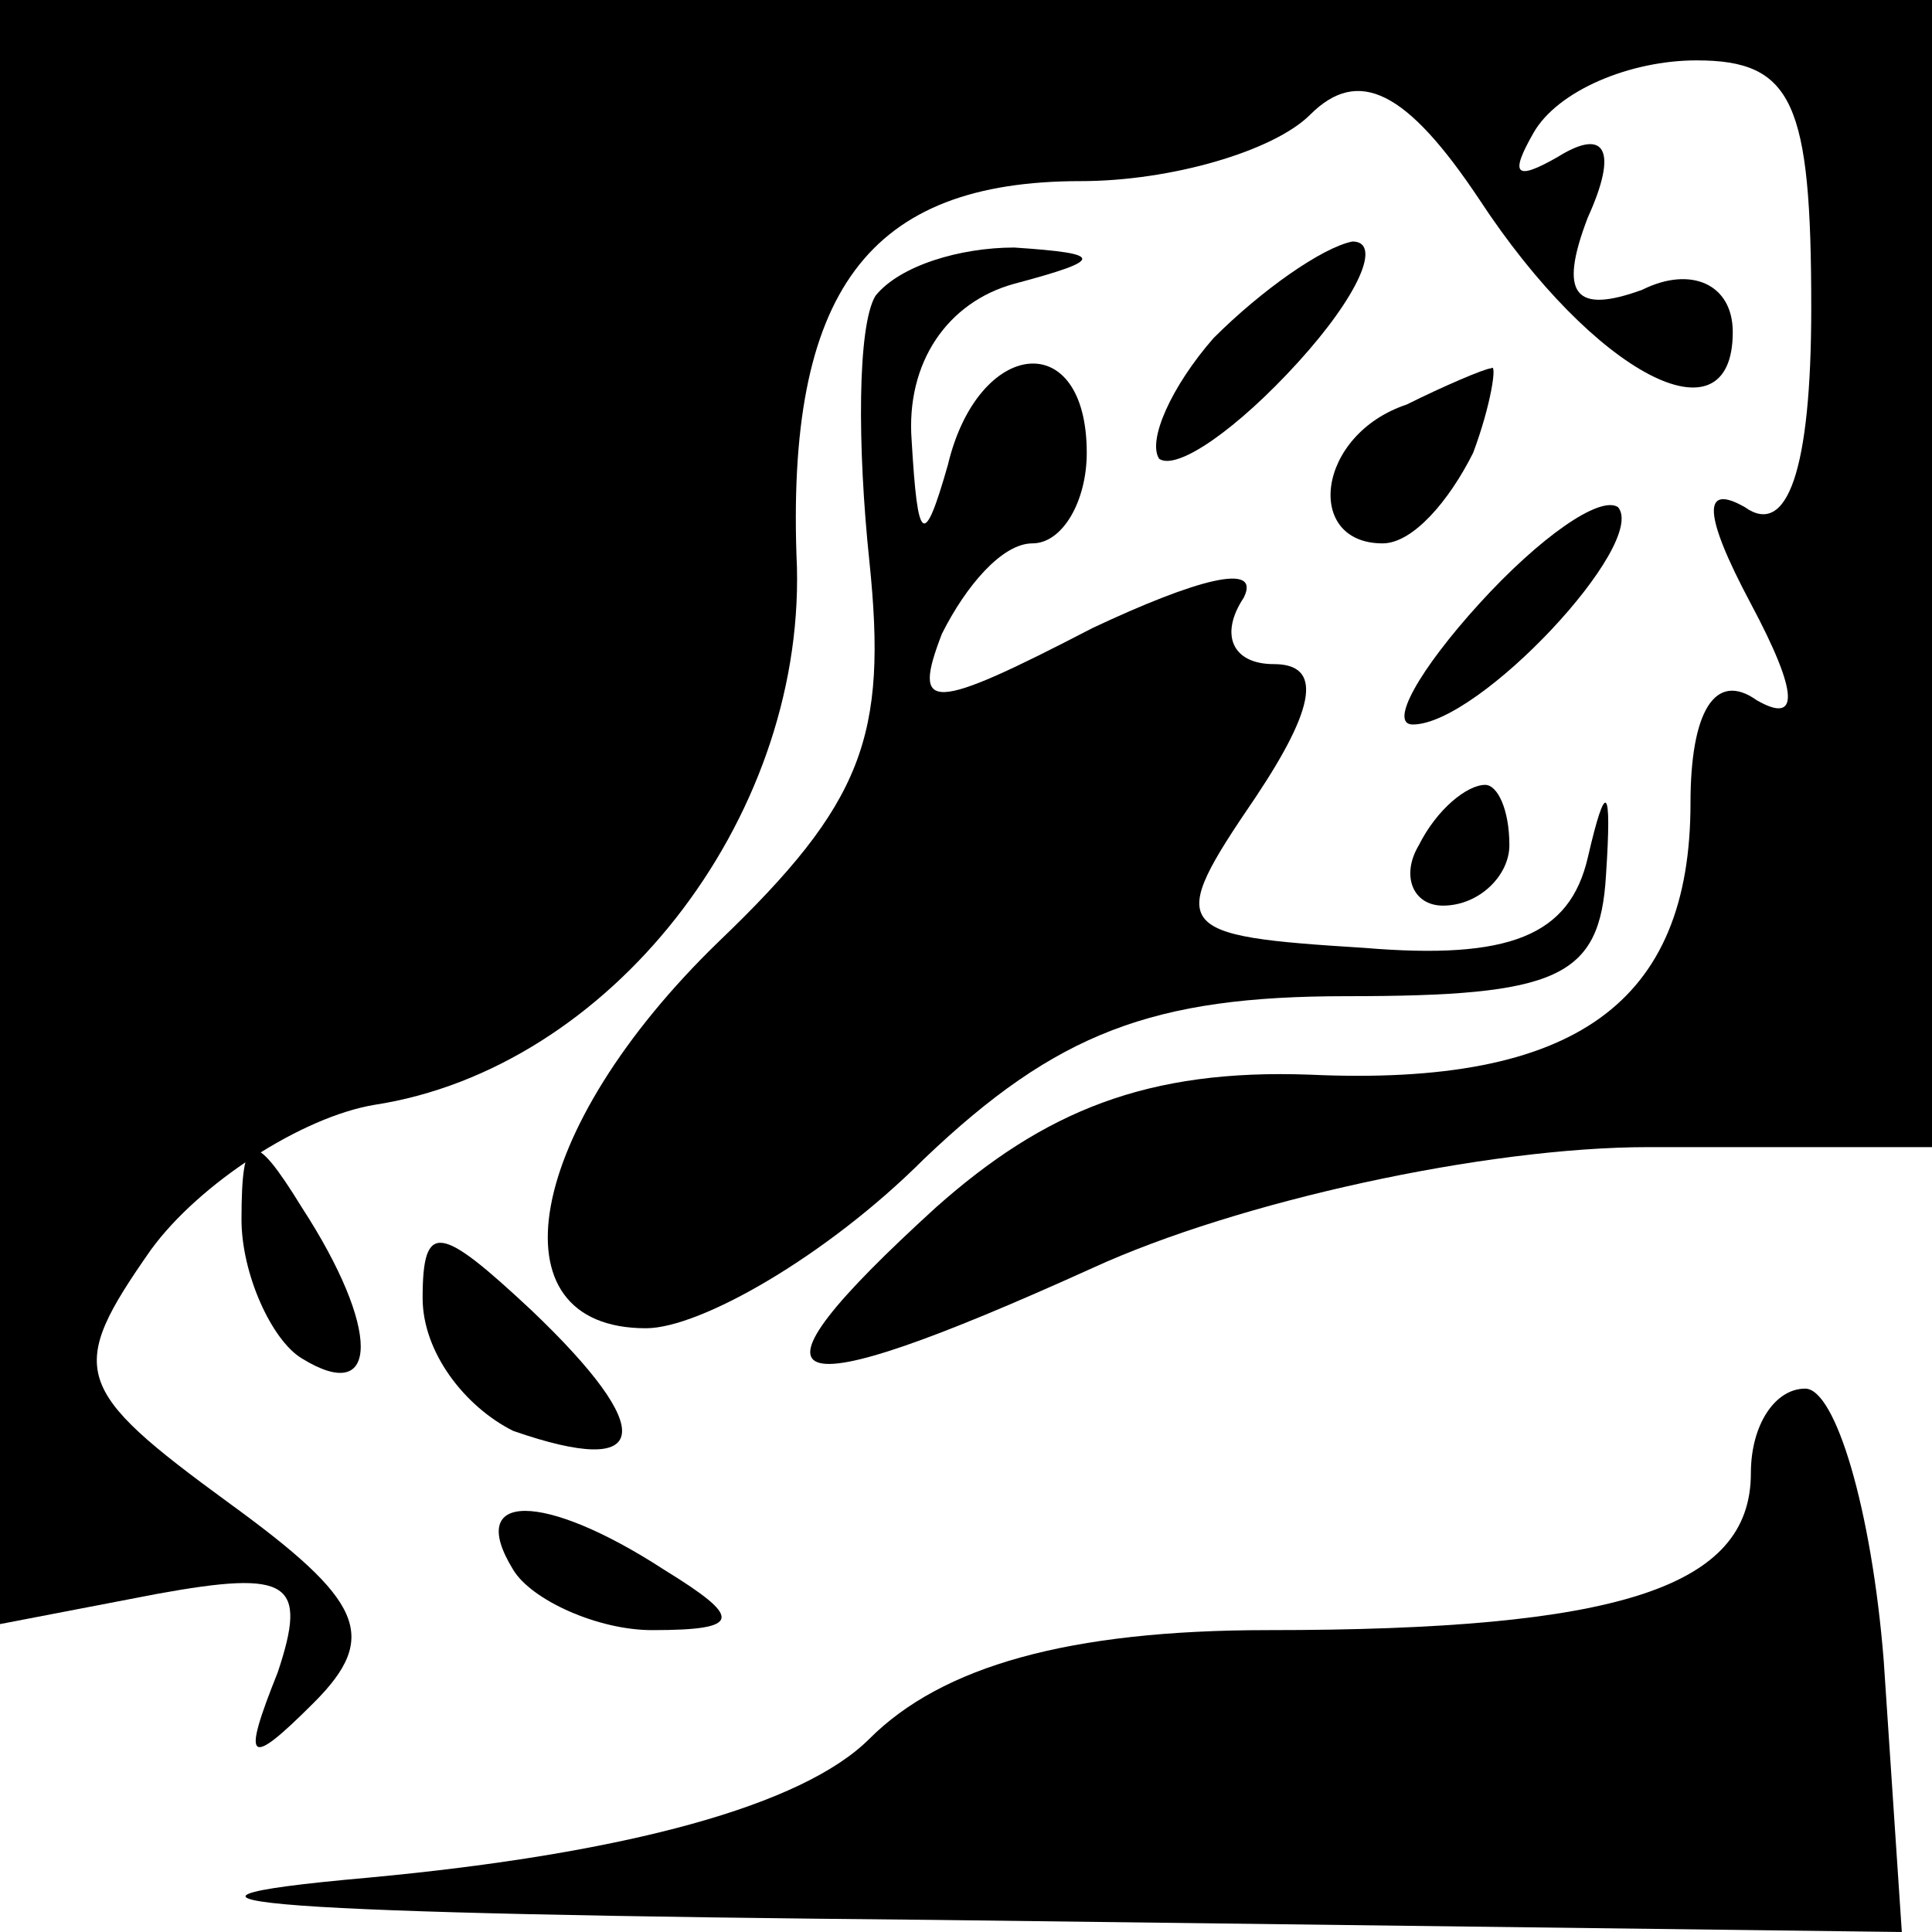 <?xml version="1.0" standalone="no"?>
<!DOCTYPE svg PUBLIC "-//W3C//DTD SVG 20010904//EN"
 "http://www.w3.org/TR/2001/REC-SVG-20010904/DTD/svg10.dtd">
<svg version="1.0" xmlns="http://www.w3.org/2000/svg"
 width="32pt" height="32pt" viewBox="0 0 32 32"
 preserveAspectRatio="xMidYMid meet">
<g transform="translate(0,32) scale(0.1,-0.1)"
fill="#000000" stroke="none">
<path fill="#000000" stroke="none" d="M0 186 l0 -135 26 5 c22 4 25 2 20 -13
-6 -15 -5 -16 6 -5 11 11 8 17 -14 33 -26 19 -27 22 -13 42 8 11 25 22 37 24
39 6 71 47 70 89 -2 46 12 64 47 64 15 0 32 5 38 11 8 8 16 4 28 -14 19 -29
42 -41 42 -22 0 8 -7 11 -15 7 -11 -4 -14 -1 -9 12 5 11 3 15 -5 10 -7 -4 -8
-3 -4 4 4 7 16 12 27 12 16 0 19 -7 19 -41 0 -27 -4 -38 -11 -33 -7 4 -7 -1 1
-16 8 -15 8 -20 1 -16 -7 5 -11 -2 -11 -17 0 -33 -19 -47 -63 -45 -27 1 -44
-6 -62 -22 -34 -31 -27 -34 26 -10 24 11 65 20 92 20 l47 0 0 95 0 95 -160 0
-160 0 0 -134z"/>
<path fill="#000000" stroke="none" d="M145 271 c-3 -5 -3 -25 -1 -44 3 -29
-1 -40 -25 -63 -32 -31 -38 -64 -12 -64 9 0 30 12 46 28 22 21 38 27 70 27 35
0 42 3 43 20 1 15 0 16 -3 3 -3 -13 -13 -17 -37 -15 -32 2 -33 3 -18 25 10 15
11 22 3 22 -7 0 -9 5 -5 11 3 6 -8 3 -25 -5 -27 -14 -30 -14 -25 -1 4 8 10 15
15 15 5 0 9 7 9 15 0 21 -18 19 -23 -2 -4 -14 -5 -13 -6 4 -1 13 6 23 17 26
15 4 15 5 0 6 -9 0 -19 -3 -23 -8z"/>
<path fill="#000000" stroke="none" d="M201 264 c-7 -8 -11 -17 -9 -20 3 -2
13 5 23 16 10 11 14 20 9 20 -5 -1 -15 -8 -23 -16z"/>
<path fill="#000000" stroke="none" d="M233 253 c-15 -5 -17 -23 -4 -23 5 0
11 7 15 15 3 8 4 15 3 14 -1 0 -8 -3 -14 -6z"/>
<path fill="#000000" stroke="none" d="M245 220 c-10 -11 -15 -20 -11 -20 11
0 39 30 34 36 -3 2 -13 -5 -23 -16z"/>
<path fill="#000000" stroke="none" d="M235 180 c-3 -5 -1 -10 4 -10 6 0 11 5
11 10 0 6 -2 10 -4 10 -3 0 -8 -4 -11 -10z"/>
<path fill="#000000" stroke="none" d="M40 118 c0 -9 5 -20 10 -23 13 -8 13 5
0 25 -8 13 -10 13 -10 -2z"/>
<path fill="#000000" stroke="none" d="M70 105 c0 -9 7 -18 15 -22 23 -8 24 0
3 20 -15 14 -18 15 -18 2z"/>
<path fill="#000000" stroke="none" d="M290 76 c0 -19 -22 -26 -80 -26 -33 0
-54 -6 -66 -18 -11 -11 -40 -19 -83 -23 -45 -4 -16 -6 94 -7 l160 -2 -3 45
c-2 25 -8 45 -13 45 -5 0 -9 -6 -9 -14z"/>
<path fill="#000000" stroke="none" d="M85 60 c3 -5 14 -10 23 -10 15 0 15 2
2 10 -20 13 -33 13 -25 0z"/>
</g>
</svg>
